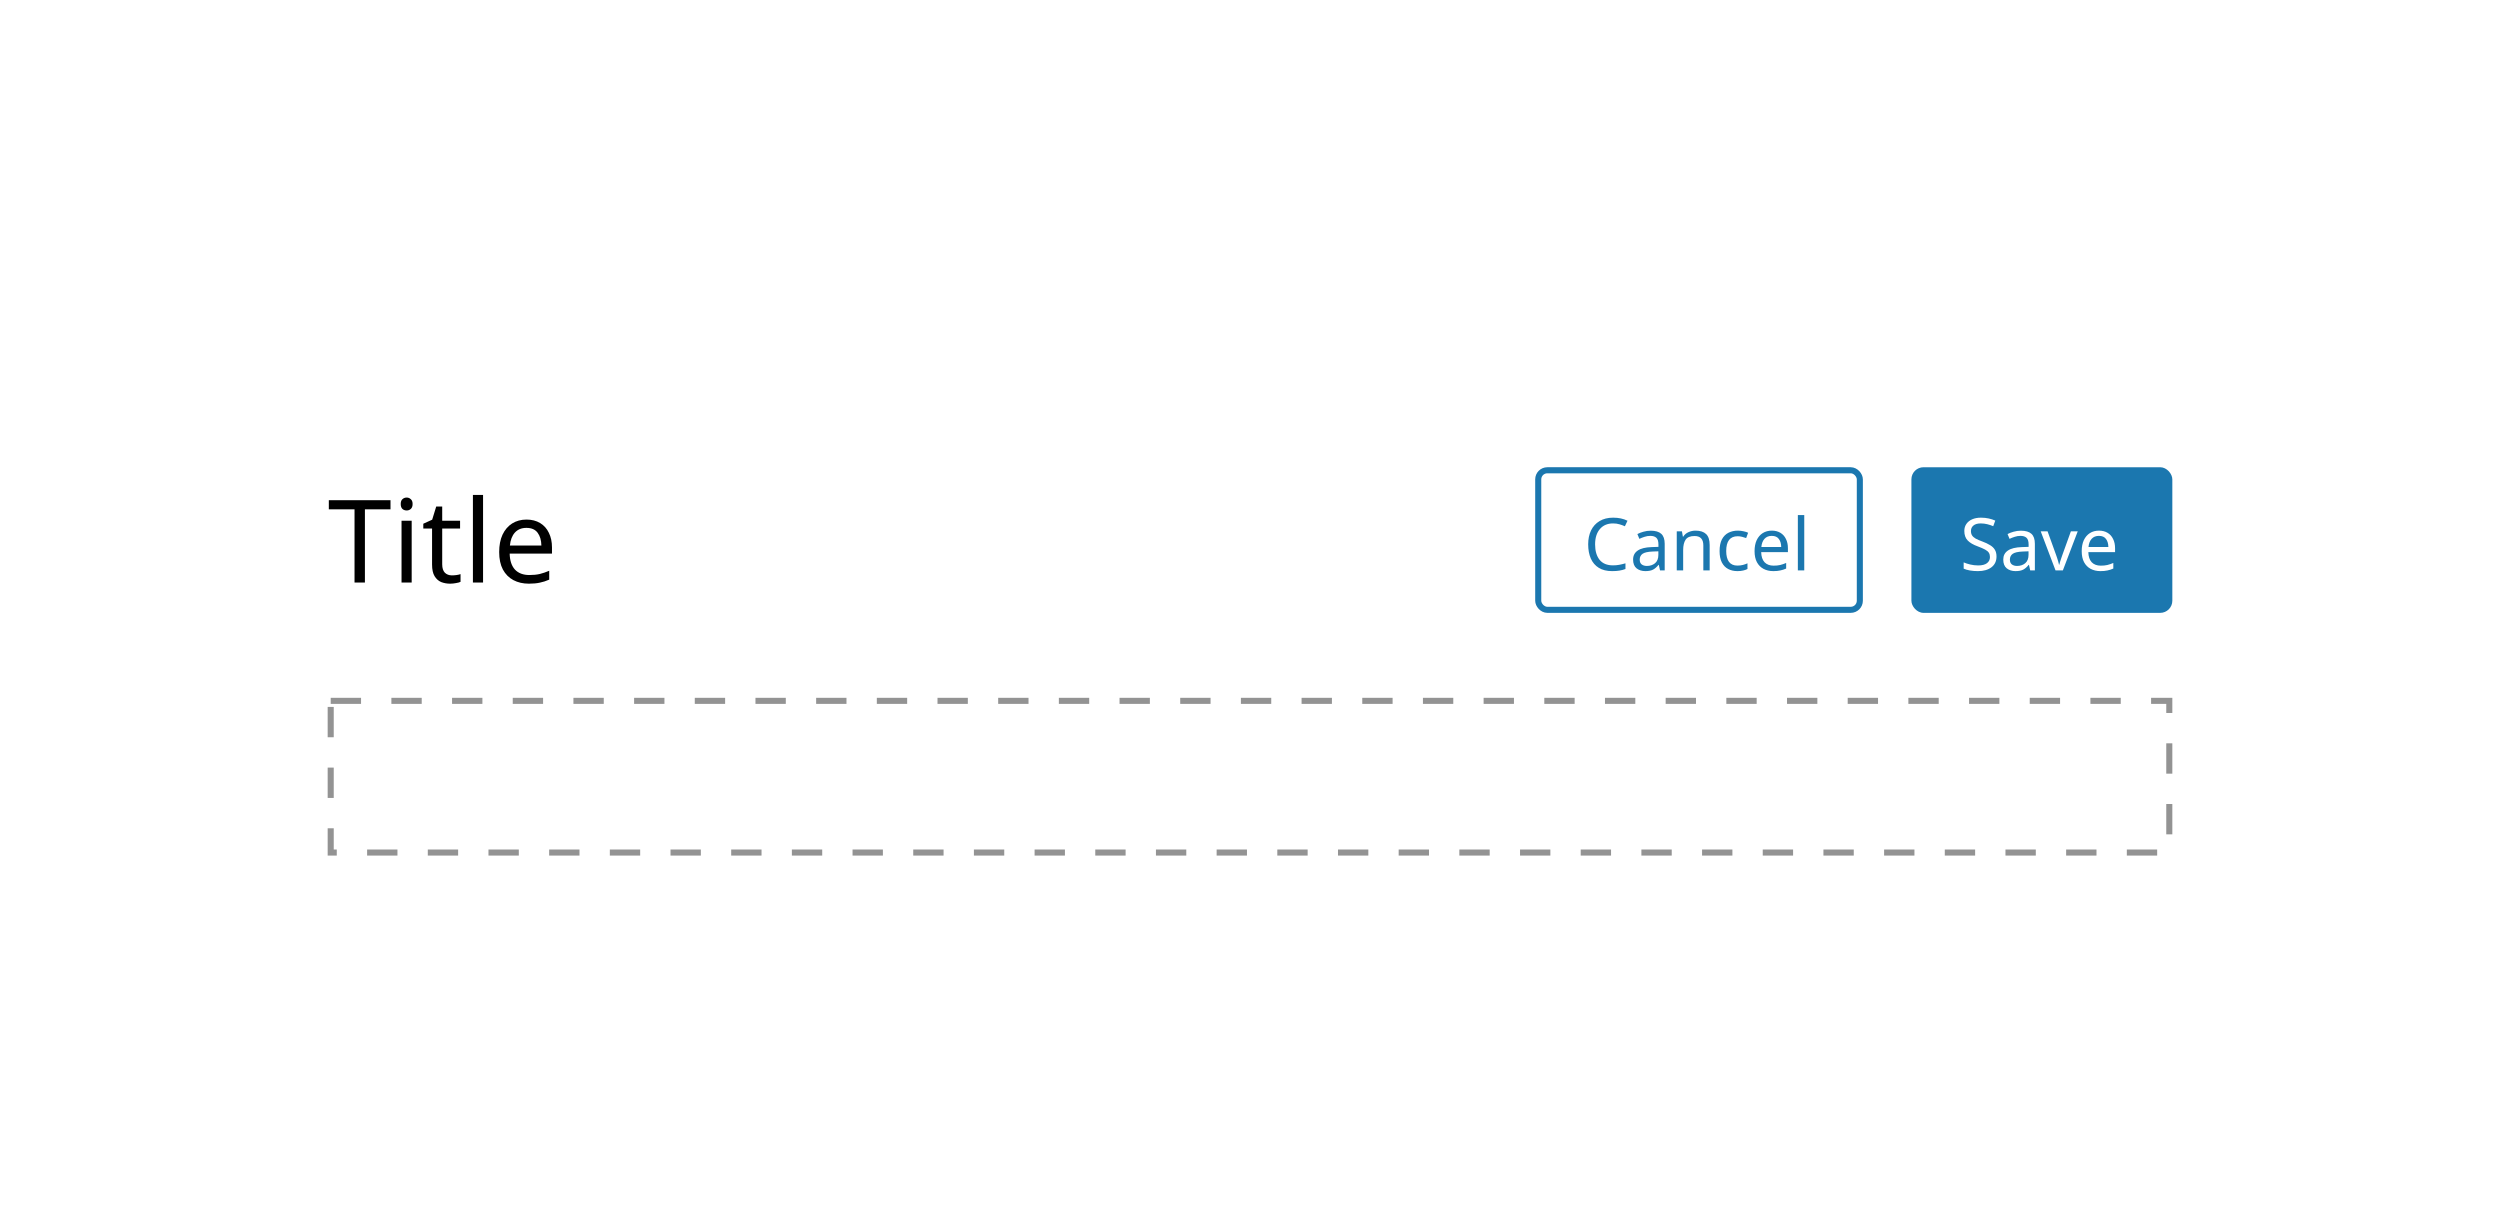 <svg width="412" height="200" viewBox="0 0 412 200" fill="none" xmlns="http://www.w3.org/2000/svg">
<rect width="412" height="200" fill="white"/>
<g filter="url(#filter0_d_6385_480366)">
<rect width="352" height="114" transform="translate(30 43)" fill="white"/>
<path d="M60.137 88H58.427V75.935H54.19V74.434H64.355V75.935H60.137V88ZM67.028 73.997C67.281 73.997 67.503 74.086 67.693 74.263C67.895 74.428 67.997 74.694 67.997 75.061C67.997 75.428 67.895 75.701 67.693 75.878C67.503 76.043 67.281 76.125 67.028 76.125C66.749 76.125 66.515 76.043 66.325 75.878C66.135 75.701 66.04 75.428 66.04 75.061C66.04 74.694 66.135 74.428 66.325 74.263C66.515 74.086 66.749 73.997 67.028 73.997ZM67.845 77.816V88H66.173V77.816H67.845ZM74.472 86.822C74.725 86.822 74.985 86.803 75.251 86.765C75.517 86.727 75.732 86.676 75.897 86.613V87.886C75.72 87.975 75.466 88.044 75.137 88.095C74.808 88.158 74.491 88.19 74.187 88.19C73.655 88.19 73.161 88.101 72.705 87.924C72.262 87.734 71.901 87.411 71.622 86.955C71.343 86.499 71.204 85.859 71.204 85.036V79.108H69.76V78.31L71.223 77.645L71.888 75.479H72.876V77.816H75.821V79.108H72.876V84.998C72.876 85.619 73.022 86.081 73.313 86.385C73.617 86.676 74.003 86.822 74.472 86.822ZM79.608 88H77.936V73.56H79.608V88ZM86.768 77.626C87.629 77.626 88.376 77.816 89.01 78.196C89.643 78.576 90.124 79.114 90.454 79.811C90.796 80.495 90.967 81.299 90.967 82.224V83.231H83.994C84.019 84.384 84.31 85.264 84.868 85.872C85.438 86.467 86.229 86.765 87.243 86.765C87.889 86.765 88.459 86.708 88.953 86.594C89.459 86.467 89.979 86.29 90.511 86.062V87.525C89.991 87.753 89.478 87.918 88.972 88.019C88.465 88.133 87.863 88.19 87.167 88.19C86.191 88.19 85.336 87.994 84.602 87.601C83.867 87.208 83.291 86.626 82.873 85.853C82.467 85.08 82.265 84.124 82.265 82.984C82.265 81.869 82.448 80.913 82.816 80.115C83.196 79.317 83.721 78.703 84.393 78.272C85.077 77.841 85.868 77.626 86.768 77.626ZM86.749 78.994C85.951 78.994 85.317 79.254 84.849 79.773C84.393 80.28 84.12 80.989 84.032 81.901H89.219C89.206 81.04 89.003 80.343 88.611 79.811C88.218 79.266 87.597 78.994 86.749 78.994Z" fill="black"/>
<rect x="253.5" y="69.5" width="53" height="23" rx="1.5" fill="white"/>
<path d="M265.836 78.26C264.916 78.26 264.192 78.568 263.664 79.184C263.136 79.8 262.872 80.644 262.872 81.716C262.872 82.78 263.116 83.624 263.604 84.248C264.1 84.864 264.84 85.172 265.824 85.172C266.192 85.172 266.544 85.14 266.88 85.076C267.216 85.012 267.548 84.932 267.876 84.836V85.772C267.556 85.892 267.224 85.98 266.88 86.036C266.544 86.092 266.14 86.12 265.668 86.12C264.796 86.12 264.068 85.94 263.484 85.58C262.9 85.22 262.46 84.708 262.164 84.044C261.876 83.38 261.732 82.6 261.732 81.704C261.732 80.84 261.888 80.08 262.2 79.424C262.52 78.76 262.988 78.244 263.604 77.876C264.22 77.5 264.968 77.312 265.848 77.312C266.752 77.312 267.54 77.48 268.212 77.816L267.78 78.728C267.516 78.608 267.22 78.5 266.892 78.404C266.572 78.308 266.22 78.26 265.836 78.26ZM272.038 79.46C272.822 79.46 273.402 79.632 273.778 79.976C274.154 80.32 274.342 80.868 274.342 81.62V86H273.574L273.37 85.088H273.322C273.042 85.44 272.746 85.7 272.434 85.868C272.122 86.036 271.698 86.12 271.162 86.12C270.578 86.12 270.094 85.968 269.71 85.664C269.326 85.352 269.134 84.868 269.134 84.212C269.134 83.572 269.386 83.08 269.89 82.736C270.394 82.384 271.17 82.192 272.218 82.16L273.31 82.124V81.74C273.31 81.204 273.194 80.832 272.962 80.624C272.73 80.416 272.402 80.312 271.978 80.312C271.642 80.312 271.322 80.364 271.018 80.468C270.714 80.564 270.43 80.676 270.166 80.804L269.842 80.012C270.122 79.86 270.454 79.732 270.838 79.628C271.222 79.516 271.622 79.46 272.038 79.46ZM273.298 82.856L272.35 82.892C271.55 82.924 270.994 83.052 270.682 83.276C270.378 83.5 270.226 83.816 270.226 84.224C270.226 84.584 270.334 84.848 270.55 85.016C270.774 85.184 271.058 85.268 271.402 85.268C271.938 85.268 272.386 85.12 272.746 84.824C273.114 84.52 273.298 84.056 273.298 83.432V82.856ZM279.425 79.448C280.193 79.448 280.773 79.636 281.165 80.012C281.557 80.388 281.753 80.988 281.753 81.812V86H280.709V81.884C280.709 80.852 280.229 80.336 279.269 80.336C278.557 80.336 278.065 80.536 277.793 80.936C277.521 81.336 277.385 81.912 277.385 82.664V86H276.329V79.568H277.181L277.337 80.444H277.397C277.605 80.108 277.893 79.86 278.261 79.7C278.629 79.532 279.017 79.448 279.425 79.448ZM286.327 86.12C285.751 86.12 285.243 86.004 284.803 85.772C284.363 85.54 284.015 85.18 283.759 84.692C283.511 84.204 283.387 83.58 283.387 82.82C283.387 82.028 283.515 81.384 283.771 80.888C284.035 80.392 284.395 80.028 284.851 79.796C285.307 79.564 285.823 79.448 286.399 79.448C286.719 79.448 287.031 79.484 287.335 79.556C287.647 79.62 287.899 79.7 288.091 79.796L287.767 80.672C287.575 80.6 287.351 80.532 287.095 80.468C286.839 80.404 286.599 80.372 286.375 80.372C285.111 80.372 284.479 81.184 284.479 82.808C284.479 83.584 284.631 84.18 284.935 84.596C285.247 85.004 285.707 85.208 286.315 85.208C286.659 85.208 286.967 85.172 287.239 85.1C287.511 85.028 287.759 84.94 287.983 84.836V85.772C287.767 85.884 287.527 85.968 287.263 86.024C287.007 86.088 286.695 86.12 286.327 86.12ZM291.996 79.448C292.54 79.448 293.012 79.568 293.412 79.808C293.812 80.048 294.116 80.388 294.324 80.828C294.54 81.26 294.648 81.768 294.648 82.352V82.988H290.244C290.26 83.716 290.444 84.272 290.796 84.656C291.156 85.032 291.656 85.22 292.296 85.22C292.704 85.22 293.064 85.184 293.376 85.112C293.696 85.032 294.024 84.92 294.36 84.776V85.7C294.032 85.844 293.708 85.948 293.388 86.012C293.068 86.084 292.688 86.12 292.248 86.12C291.632 86.12 291.092 85.996 290.628 85.748C290.164 85.5 289.8 85.132 289.536 84.644C289.28 84.156 289.152 83.552 289.152 82.832C289.152 82.128 289.268 81.524 289.5 81.02C289.74 80.516 290.072 80.128 290.496 79.856C290.928 79.584 291.428 79.448 291.996 79.448ZM291.984 80.312C291.48 80.312 291.08 80.476 290.784 80.804C290.496 81.124 290.324 81.572 290.268 82.148H293.544C293.536 81.604 293.408 81.164 293.16 80.828C292.912 80.484 292.52 80.312 291.984 80.312ZM297.342 86H296.286V76.88H297.342V86Z" fill="#1B77AF"/>
<rect x="253.5" y="69.5" width="53" height="23" rx="1.5" stroke="#1B77AF"/>
<rect x="315" y="69" width="43" height="24" rx="2" fill="#1B77AF"/>
<path d="M329.024 83.708C329.024 84.468 328.748 85.06 328.196 85.484C327.644 85.908 326.9 86.12 325.964 86.12C325.484 86.12 325.04 86.084 324.632 86.012C324.224 85.94 323.884 85.84 323.612 85.712V84.68C323.9 84.808 324.256 84.924 324.68 85.028C325.112 85.132 325.556 85.184 326.012 85.184C326.644 85.184 327.124 85.06 327.452 84.812C327.78 84.564 327.944 84.228 327.944 83.804C327.944 83.524 327.884 83.288 327.764 83.096C327.644 82.904 327.436 82.728 327.14 82.568C326.844 82.408 326.44 82.232 325.928 82.04C325.192 81.776 324.64 81.452 324.272 81.068C323.904 80.684 323.72 80.16 323.72 79.496C323.72 79.048 323.836 78.66 324.068 78.332C324.3 78.004 324.62 77.752 325.028 77.576C325.436 77.4 325.912 77.312 326.456 77.312C326.92 77.312 327.348 77.356 327.74 77.444C328.132 77.532 328.492 77.648 328.82 77.792L328.484 78.716C328.188 78.588 327.864 78.48 327.512 78.392C327.16 78.304 326.8 78.26 326.432 78.26C325.896 78.26 325.492 78.376 325.22 78.608C324.948 78.832 324.812 79.132 324.812 79.508C324.812 79.796 324.872 80.036 324.992 80.228C325.112 80.42 325.308 80.596 325.58 80.756C325.852 80.908 326.22 81.068 326.684 81.236C327.188 81.42 327.612 81.62 327.956 81.836C328.308 82.044 328.572 82.296 328.748 82.592C328.932 82.888 329.024 83.26 329.024 83.708ZM333.042 79.46C333.826 79.46 334.406 79.632 334.782 79.976C335.158 80.32 335.346 80.868 335.346 81.62V86H334.578L334.374 85.088H334.326C334.046 85.44 333.75 85.7 333.438 85.868C333.126 86.036 332.702 86.12 332.166 86.12C331.582 86.12 331.098 85.968 330.714 85.664C330.33 85.352 330.138 84.868 330.138 84.212C330.138 83.572 330.39 83.08 330.894 82.736C331.398 82.384 332.174 82.192 333.222 82.16L334.314 82.124V81.74C334.314 81.204 334.198 80.832 333.966 80.624C333.734 80.416 333.406 80.312 332.982 80.312C332.646 80.312 332.326 80.364 332.022 80.468C331.718 80.564 331.434 80.676 331.17 80.804L330.846 80.012C331.126 79.86 331.458 79.732 331.842 79.628C332.226 79.516 332.626 79.46 333.042 79.46ZM334.302 82.856L333.354 82.892C332.554 82.924 331.998 83.052 331.686 83.276C331.382 83.5 331.23 83.816 331.23 84.224C331.23 84.584 331.338 84.848 331.554 85.016C331.778 85.184 332.062 85.268 332.406 85.268C332.942 85.268 333.39 85.12 333.75 84.824C334.118 84.52 334.302 84.056 334.302 83.432V82.856ZM338.749 86L336.312 79.568H337.441L338.809 83.36C338.873 83.536 338.941 83.732 339.013 83.948C339.085 84.164 339.149 84.372 339.205 84.572C339.261 84.772 339.301 84.936 339.325 85.064H339.373C339.397 84.936 339.441 84.772 339.505 84.572C339.569 84.364 339.637 84.156 339.709 83.948C339.781 83.732 339.849 83.536 339.913 83.36L341.281 79.568H342.409L339.961 86H338.749ZM345.91 79.448C346.454 79.448 346.926 79.568 347.326 79.808C347.726 80.048 348.03 80.388 348.238 80.828C348.454 81.26 348.562 81.768 348.562 82.352V82.988H344.158C344.174 83.716 344.358 84.272 344.71 84.656C345.07 85.032 345.57 85.22 346.21 85.22C346.618 85.22 346.978 85.184 347.29 85.112C347.61 85.032 347.938 84.92 348.274 84.776V85.7C347.946 85.844 347.622 85.948 347.302 86.012C346.982 86.084 346.602 86.12 346.162 86.12C345.546 86.12 345.006 85.996 344.542 85.748C344.078 85.5 343.714 85.132 343.45 84.644C343.194 84.156 343.066 83.552 343.066 82.832C343.066 82.128 343.182 81.524 343.414 81.02C343.654 80.516 343.986 80.128 344.41 79.856C344.842 79.584 345.342 79.448 345.91 79.448ZM345.898 80.312C345.394 80.312 344.994 80.476 344.698 80.804C344.41 81.124 344.238 81.572 344.182 82.148H347.458C347.45 81.604 347.322 81.164 347.074 80.828C346.826 80.484 346.434 80.312 345.898 80.312Z" fill="white"/>
<rect x="54.5" y="107.5" width="303" height="25" stroke="#939393" stroke-dasharray="5 5"/>
</g>
<defs>
<filter id="filter0_d_6385_480366" x="14" y="35" width="384" height="146" filterUnits="userSpaceOnUse" color-interpolation-filters="sRGB">
<feFlood flood-opacity="0" result="BackgroundImageFix"/>
<feColorMatrix in="SourceAlpha" type="matrix" values="0 0 0 0 0 0 0 0 0 0 0 0 0 0 0 0 0 0 127 0" result="hardAlpha"/>
<feOffset dy="8"/>
<feGaussianBlur stdDeviation="8"/>
<feColorMatrix type="matrix" values="0 0 0 0 0 0 0 0 0 0 0 0 0 0 0 0 0 0 0.25 0"/>
<feBlend mode="normal" in2="BackgroundImageFix" result="effect1_dropShadow_6385_480366"/>
<feBlend mode="normal" in="SourceGraphic" in2="effect1_dropShadow_6385_480366" result="shape"/>
</filter>
</defs>
</svg>
